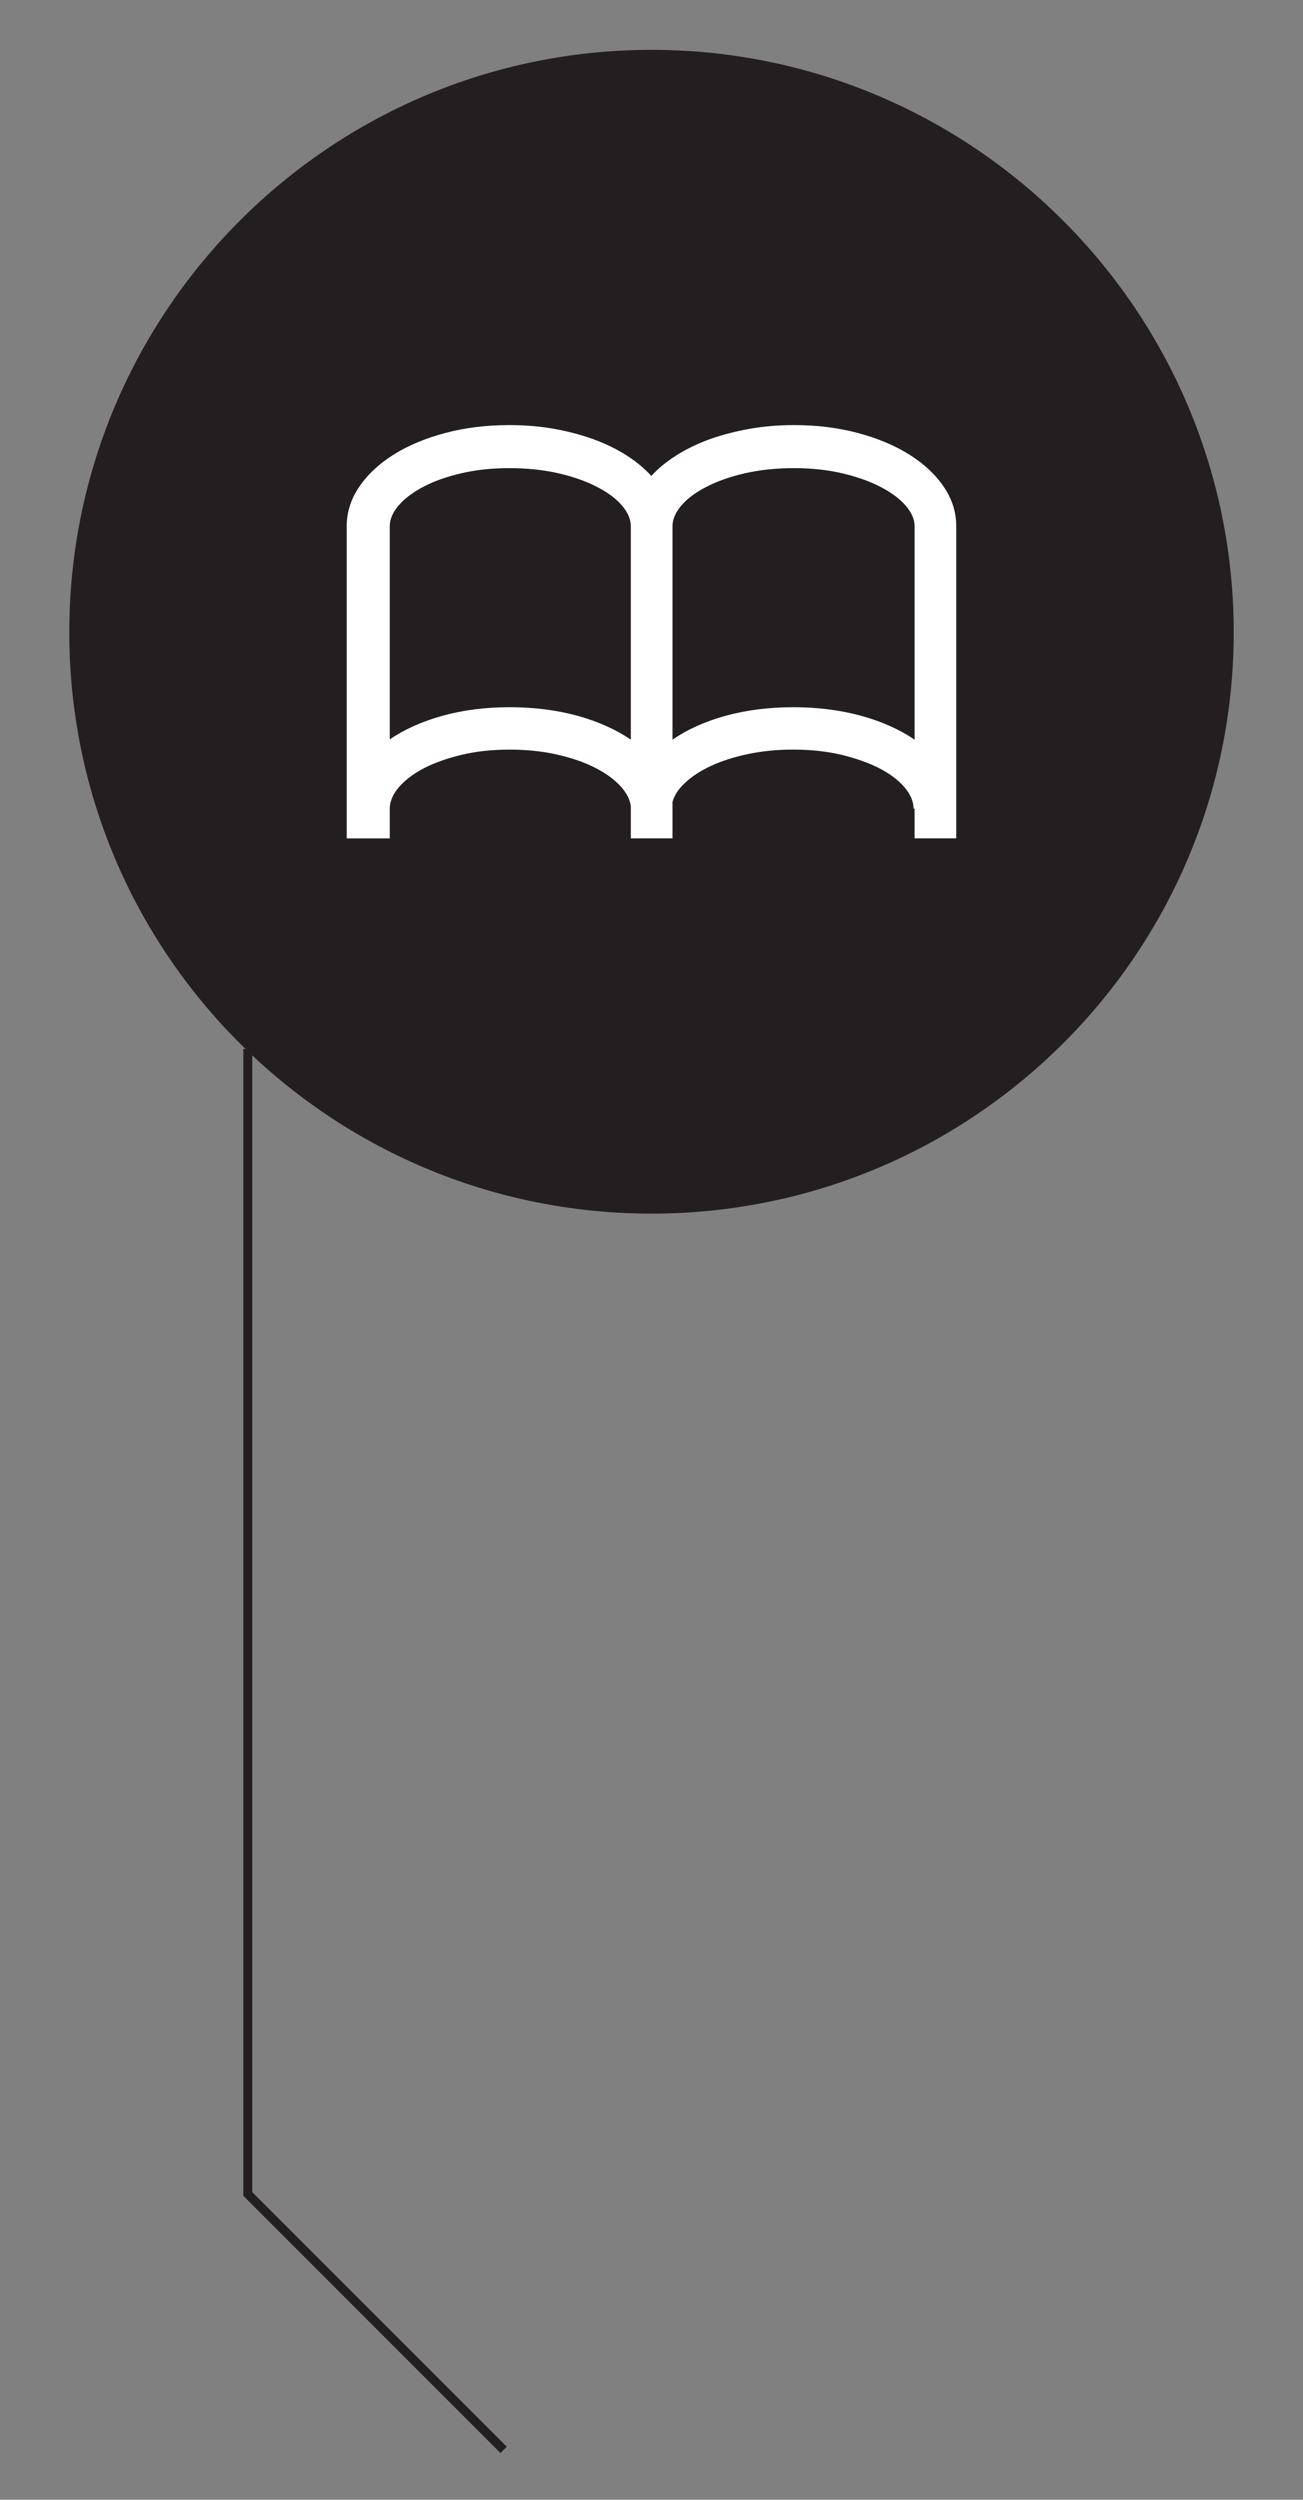 <?xml version="1.0" encoding="utf-8"?>
<!-- Generator: Adobe Illustrator 16.0.4, SVG Export Plug-In . SVG Version: 6.00 Build 0)  -->
<!DOCTYPE svg PUBLIC "-//W3C//DTD SVG 1.1//EN" "http://www.w3.org/Graphics/SVG/1.1/DTD/svg11.dtd">
<svg version="1.1" id="Layer_1" xmlns="http://www.w3.org/2000/svg" xmlns:xlink="http://www.w3.org/1999/xlink" x="0px" y="0px"
	 width="73px" height="140px" viewBox="0 0 73 140" enable-background="new 0 0 73 140" xml:space="preserve">
<rect x="0" y="0" width="73" height="140" fill="#808080" stroke="none"/>
<g>
	<g>
		<path fill="#231F20" d="M36.499,2.792c-17.996,0-32.617,14.625-32.617,32.619c0,17.996,14.621,32.559,32.617,32.559
			s32.619-14.562,32.619-32.559C69.118,17.417,54.495,2.792,36.499,2.792L36.499,2.792z"/>
		<g>
			<path fill="#FFFFFF" d="M19.425,46.954V29.47c0-0.793,0.238-1.531,0.709-2.219c0.471-0.689,1.117-1.289,1.932-1.799
				s1.779-0.91,2.889-1.205s2.305-0.439,3.578-0.439c0.879,0,1.713,0.068,2.506,0.209c0.793,0.143,1.527,0.338,2.207,0.582
				c0.686,0.252,1.301,0.551,1.85,0.902c0.547,0.35,1.014,0.736,1.396,1.156c0.381-0.42,0.848-0.807,1.406-1.156
				c0.553-0.352,1.176-0.65,1.863-0.902c0.689-0.244,1.432-0.439,2.232-0.582c0.795-0.141,1.625-0.209,2.494-0.209
				c1.273,0,2.463,0.145,3.566,0.439c1.105,0.295,2.064,0.695,2.881,1.205c0.814,0.51,1.461,1.109,1.932,1.799
				c0.471,0.688,0.707,1.426,0.707,2.219v17.484h-2.334V45.29h-0.057c0-0.393-0.164-0.791-0.498-1.186
				c-0.332-0.395-0.795-0.75-1.396-1.064c-0.6-0.309-1.312-0.564-2.131-0.764c-0.826-0.195-1.725-0.295-2.709-0.295
				c-0.906,0-1.752,0.084-2.533,0.248c-0.787,0.164-1.477,0.387-2.064,0.658c-0.598,0.275-1.08,0.59-1.455,0.941
				c-0.379,0.348-0.615,0.707-0.719,1.078v2.047h-2.334v-1.777c-0.039-0.383-0.234-0.766-0.582-1.148
				c-0.352-0.383-0.826-0.727-1.428-1.033c-0.6-0.307-1.309-0.551-2.123-0.734c-0.814-0.188-1.711-0.279-2.678-0.279
				c-0.969,0-1.867,0.1-2.686,0.295c-0.826,0.199-1.531,0.455-2.129,0.764c-0.588,0.314-1.051,0.67-1.385,1.064
				c-0.332,0.395-0.496,0.793-0.496,1.186v1.664H19.425z M21.837,41.407c0.83-0.562,1.812-1.002,2.953-1.32
				c1.145-0.316,2.391-0.479,3.742-0.479c1.389,0,2.662,0.162,3.818,0.479c1.152,0.318,2.15,0.766,2.992,1.34V29.47
				c0-0.383-0.164-0.77-0.498-1.16c-0.332-0.387-0.799-0.738-1.408-1.047c-0.604-0.314-1.324-0.566-2.158-0.758
				c-0.838-0.191-1.752-0.287-2.746-0.287c-0.969,0-1.867,0.096-2.686,0.287c-0.826,0.191-1.531,0.443-2.129,0.758
				c-0.588,0.309-1.051,0.66-1.385,1.047c-0.332,0.391-0.496,0.777-0.496,1.16V41.407z M37.677,41.427
				c0.83-0.574,1.82-1.021,2.977-1.34c1.152-0.316,2.418-0.479,3.795-0.479c1.367,0,2.629,0.162,3.789,0.479
				c1.158,0.318,2.16,0.766,3.002,1.34V29.47c0-0.383-0.168-0.77-0.508-1.16c-0.336-0.387-0.807-0.738-1.416-1.047
				c-0.604-0.314-1.316-0.566-2.143-0.758c-0.818-0.191-1.719-0.287-2.686-0.287c-0.996,0-1.91,0.096-2.748,0.287
				c-0.834,0.191-1.553,0.443-2.158,0.758c-0.607,0.309-1.074,0.66-1.406,1.047c-0.334,0.391-0.498,0.777-0.498,1.16V41.427z"/>
		</g>
	</g>
	<polyline fill="none" stroke="#231F20" stroke-width="0.5" points="28.216,137.208 13.882,122.874 13.882,58.75 	"/>
</g>
</svg>
